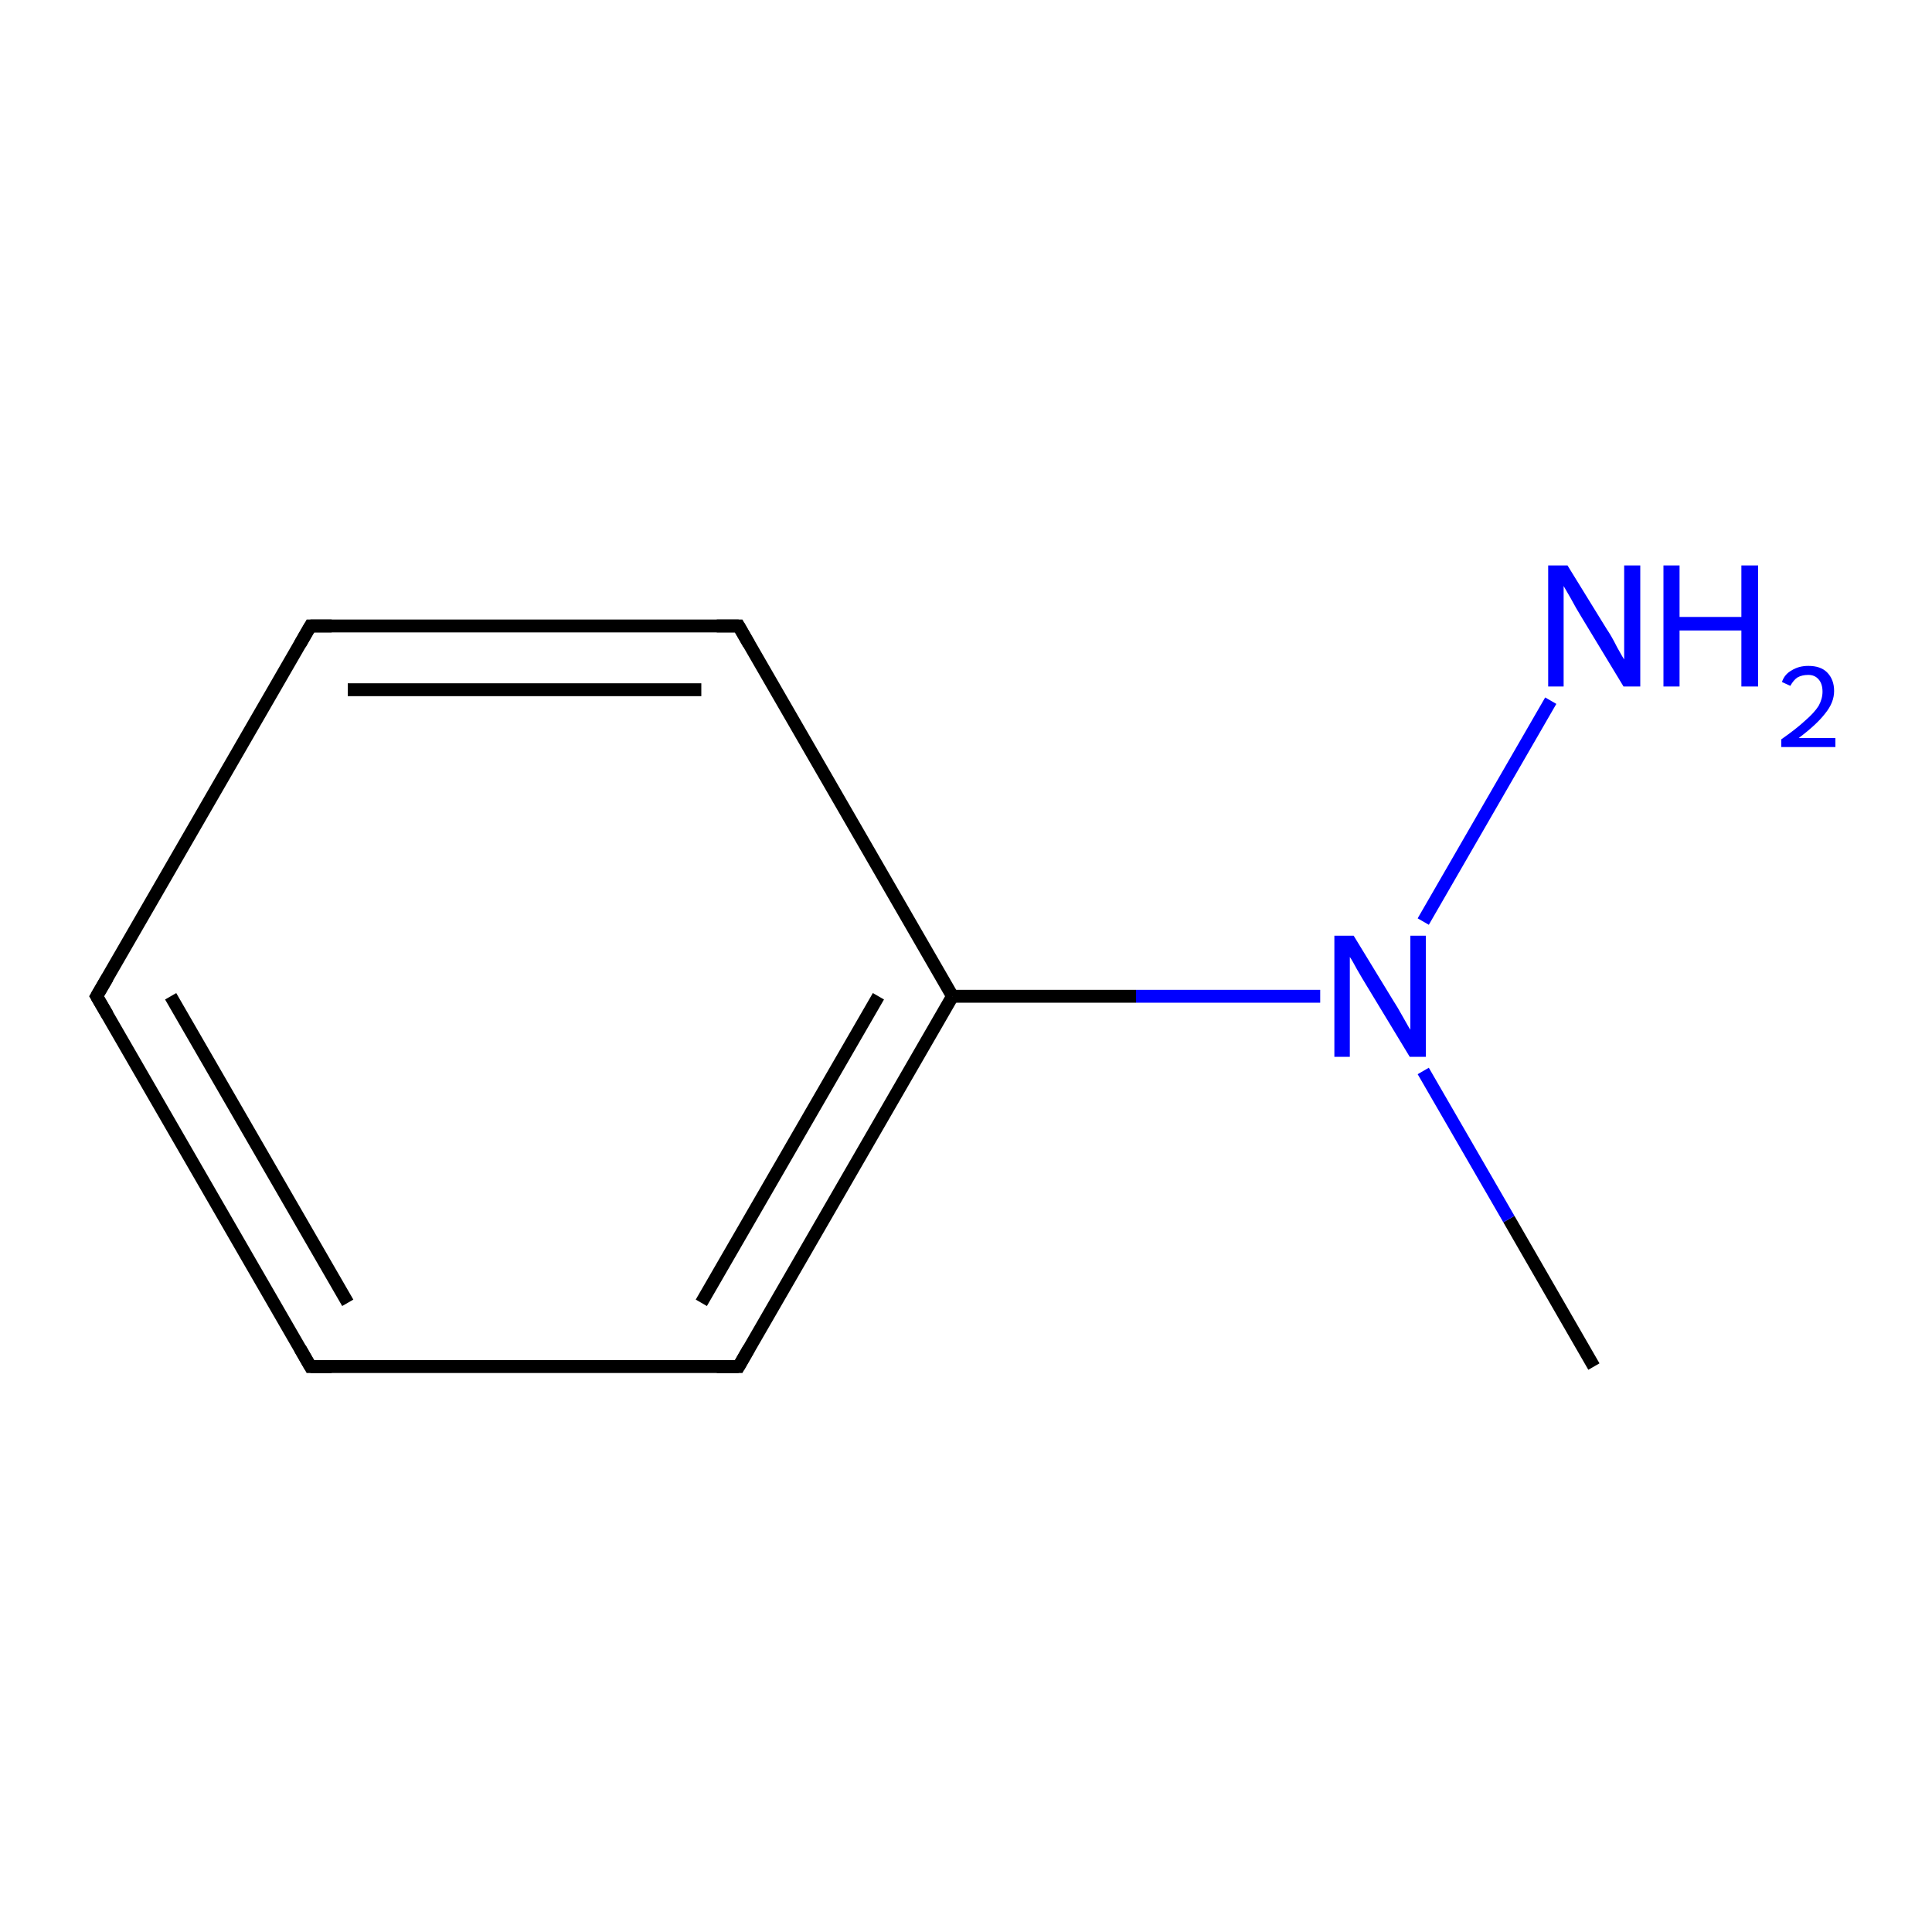 <?xml version='1.0' encoding='iso-8859-1'?>
<svg version='1.1' baseProfile='full'
              xmlns='http://www.w3.org/2000/svg'
                      xmlns:rdkit='http://www.rdkit.org/xml'
                      xmlns:xlink='http://www.w3.org/1999/xlink'
                  xml:space='preserve'
width='300px' height='300px' viewBox='0 0 300 300'>
<!-- END OF HEADER -->
<rect style='opacity:1.0;fill:#FFFFFF;stroke:none' width='300.0' height='300.0' x='0.0' y='0.0'> </rect>
<path class='bond-0 atom-0 atom-1' d='M 247.5,212.2 L 234.3,189.3' style='fill:none;fill-rule:evenodd;stroke:#000000;stroke-width:2.0px;stroke-linecap:butt;stroke-linejoin:miter;stroke-opacity:1' />
<path class='bond-0 atom-0 atom-1' d='M 234.3,189.3 L 221.0,166.3' style='fill:none;fill-rule:evenodd;stroke:#0000FF;stroke-width:2.0px;stroke-linecap:butt;stroke-linejoin:miter;stroke-opacity:1' />
<path class='bond-1 atom-1 atom-2' d='M 221.0,143.1 L 240.8,108.8' style='fill:none;fill-rule:evenodd;stroke:#0000FF;stroke-width:2.0px;stroke-linecap:butt;stroke-linejoin:miter;stroke-opacity:1' />
<path class='bond-2 atom-1 atom-3' d='M 205.0,154.7 L 176.4,154.7' style='fill:none;fill-rule:evenodd;stroke:#0000FF;stroke-width:2.0px;stroke-linecap:butt;stroke-linejoin:miter;stroke-opacity:1' />
<path class='bond-2 atom-1 atom-3' d='M 176.4,154.7 L 147.9,154.7' style='fill:none;fill-rule:evenodd;stroke:#000000;stroke-width:2.0px;stroke-linecap:butt;stroke-linejoin:miter;stroke-opacity:1' />
<path class='bond-3 atom-3 atom-4' d='M 147.9,154.7 L 114.7,212.2' style='fill:none;fill-rule:evenodd;stroke:#000000;stroke-width:2.0px;stroke-linecap:butt;stroke-linejoin:miter;stroke-opacity:1' />
<path class='bond-3 atom-3 atom-4' d='M 136.4,154.7 L 108.9,202.3' style='fill:none;fill-rule:evenodd;stroke:#000000;stroke-width:2.0px;stroke-linecap:butt;stroke-linejoin:miter;stroke-opacity:1' />
<path class='bond-4 atom-4 atom-5' d='M 114.7,212.2 L 48.2,212.2' style='fill:none;fill-rule:evenodd;stroke:#000000;stroke-width:2.0px;stroke-linecap:butt;stroke-linejoin:miter;stroke-opacity:1' />
<path class='bond-5 atom-5 atom-6' d='M 48.2,212.2 L 15.0,154.7' style='fill:none;fill-rule:evenodd;stroke:#000000;stroke-width:2.0px;stroke-linecap:butt;stroke-linejoin:miter;stroke-opacity:1' />
<path class='bond-5 atom-5 atom-6' d='M 54.0,202.3 L 26.5,154.7' style='fill:none;fill-rule:evenodd;stroke:#000000;stroke-width:2.0px;stroke-linecap:butt;stroke-linejoin:miter;stroke-opacity:1' />
<path class='bond-6 atom-6 atom-7' d='M 15.0,154.7 L 48.2,97.2' style='fill:none;fill-rule:evenodd;stroke:#000000;stroke-width:2.0px;stroke-linecap:butt;stroke-linejoin:miter;stroke-opacity:1' />
<path class='bond-7 atom-7 atom-8' d='M 48.2,97.2 L 114.7,97.2' style='fill:none;fill-rule:evenodd;stroke:#000000;stroke-width:2.0px;stroke-linecap:butt;stroke-linejoin:miter;stroke-opacity:1' />
<path class='bond-7 atom-7 atom-8' d='M 54.0,107.1 L 108.9,107.1' style='fill:none;fill-rule:evenodd;stroke:#000000;stroke-width:2.0px;stroke-linecap:butt;stroke-linejoin:miter;stroke-opacity:1' />
<path class='bond-8 atom-8 atom-3' d='M 114.7,97.2 L 147.9,154.7' style='fill:none;fill-rule:evenodd;stroke:#000000;stroke-width:2.0px;stroke-linecap:butt;stroke-linejoin:miter;stroke-opacity:1' />
<path d='M 116.3,209.4 L 114.7,212.2 L 111.3,212.2' style='fill:none;stroke:#000000;stroke-width:2.0px;stroke-linecap:butt;stroke-linejoin:miter;stroke-miterlimit:10;stroke-opacity:1;' />
<path d='M 51.5,212.2 L 48.2,212.2 L 46.6,209.4' style='fill:none;stroke:#000000;stroke-width:2.0px;stroke-linecap:butt;stroke-linejoin:miter;stroke-miterlimit:10;stroke-opacity:1;' />
<path d='M 16.7,157.6 L 15.0,154.7 L 16.7,151.8' style='fill:none;stroke:#000000;stroke-width:2.0px;stroke-linecap:butt;stroke-linejoin:miter;stroke-miterlimit:10;stroke-opacity:1;' />
<path d='M 46.6,100.0 L 48.2,97.2 L 51.5,97.2' style='fill:none;stroke:#000000;stroke-width:2.0px;stroke-linecap:butt;stroke-linejoin:miter;stroke-miterlimit:10;stroke-opacity:1;' />
<path d='M 111.3,97.2 L 114.7,97.2 L 116.3,100.0' style='fill:none;stroke:#000000;stroke-width:2.0px;stroke-linecap:butt;stroke-linejoin:miter;stroke-miterlimit:10;stroke-opacity:1;' />
<path class='atom-1' d='M 210.2 145.3
L 216.3 155.3
Q 216.9 156.2, 217.9 158.0
Q 218.9 159.8, 219.0 159.9
L 219.0 145.3
L 221.4 145.3
L 221.4 164.1
L 218.9 164.1
L 212.3 153.2
Q 211.5 151.9, 210.7 150.5
Q 209.9 149.0, 209.6 148.6
L 209.6 164.1
L 207.2 164.1
L 207.2 145.3
L 210.2 145.3
' fill='#0000FF'/>
<path class='atom-2' d='M 243.4 87.8
L 249.5 97.7
Q 250.2 98.7, 251.1 100.5
Q 252.1 102.3, 252.2 102.4
L 252.2 87.8
L 254.7 87.8
L 254.7 106.6
L 252.1 106.6
L 245.5 95.7
Q 244.7 94.4, 243.9 92.9
Q 243.1 91.5, 242.8 91.0
L 242.8 106.6
L 240.4 106.6
L 240.4 87.8
L 243.4 87.8
' fill='#0000FF'/>
<path class='atom-2' d='M 258.3 87.8
L 260.8 87.8
L 260.8 95.8
L 270.4 95.8
L 270.4 87.8
L 273.0 87.8
L 273.0 106.6
L 270.4 106.6
L 270.4 97.9
L 260.8 97.9
L 260.8 106.6
L 258.3 106.6
L 258.3 87.8
' fill='#0000FF'/>
<path class='atom-2' d='M 276.7 105.9
Q 277.1 104.7, 278.2 104.1
Q 279.3 103.4, 280.8 103.4
Q 282.7 103.4, 283.7 104.4
Q 284.8 105.5, 284.8 107.3
Q 284.8 109.1, 283.4 110.8
Q 282.1 112.5, 279.3 114.6
L 285.0 114.6
L 285.0 116.0
L 276.6 116.0
L 276.6 114.8
Q 278.9 113.2, 280.3 111.9
Q 281.7 110.7, 282.4 109.6
Q 283.0 108.5, 283.0 107.4
Q 283.0 106.2, 282.4 105.5
Q 281.8 104.8, 280.8 104.8
Q 279.8 104.8, 279.1 105.2
Q 278.5 105.6, 278.0 106.5
L 276.7 105.9
' fill='#0000FF'/>
</svg>
